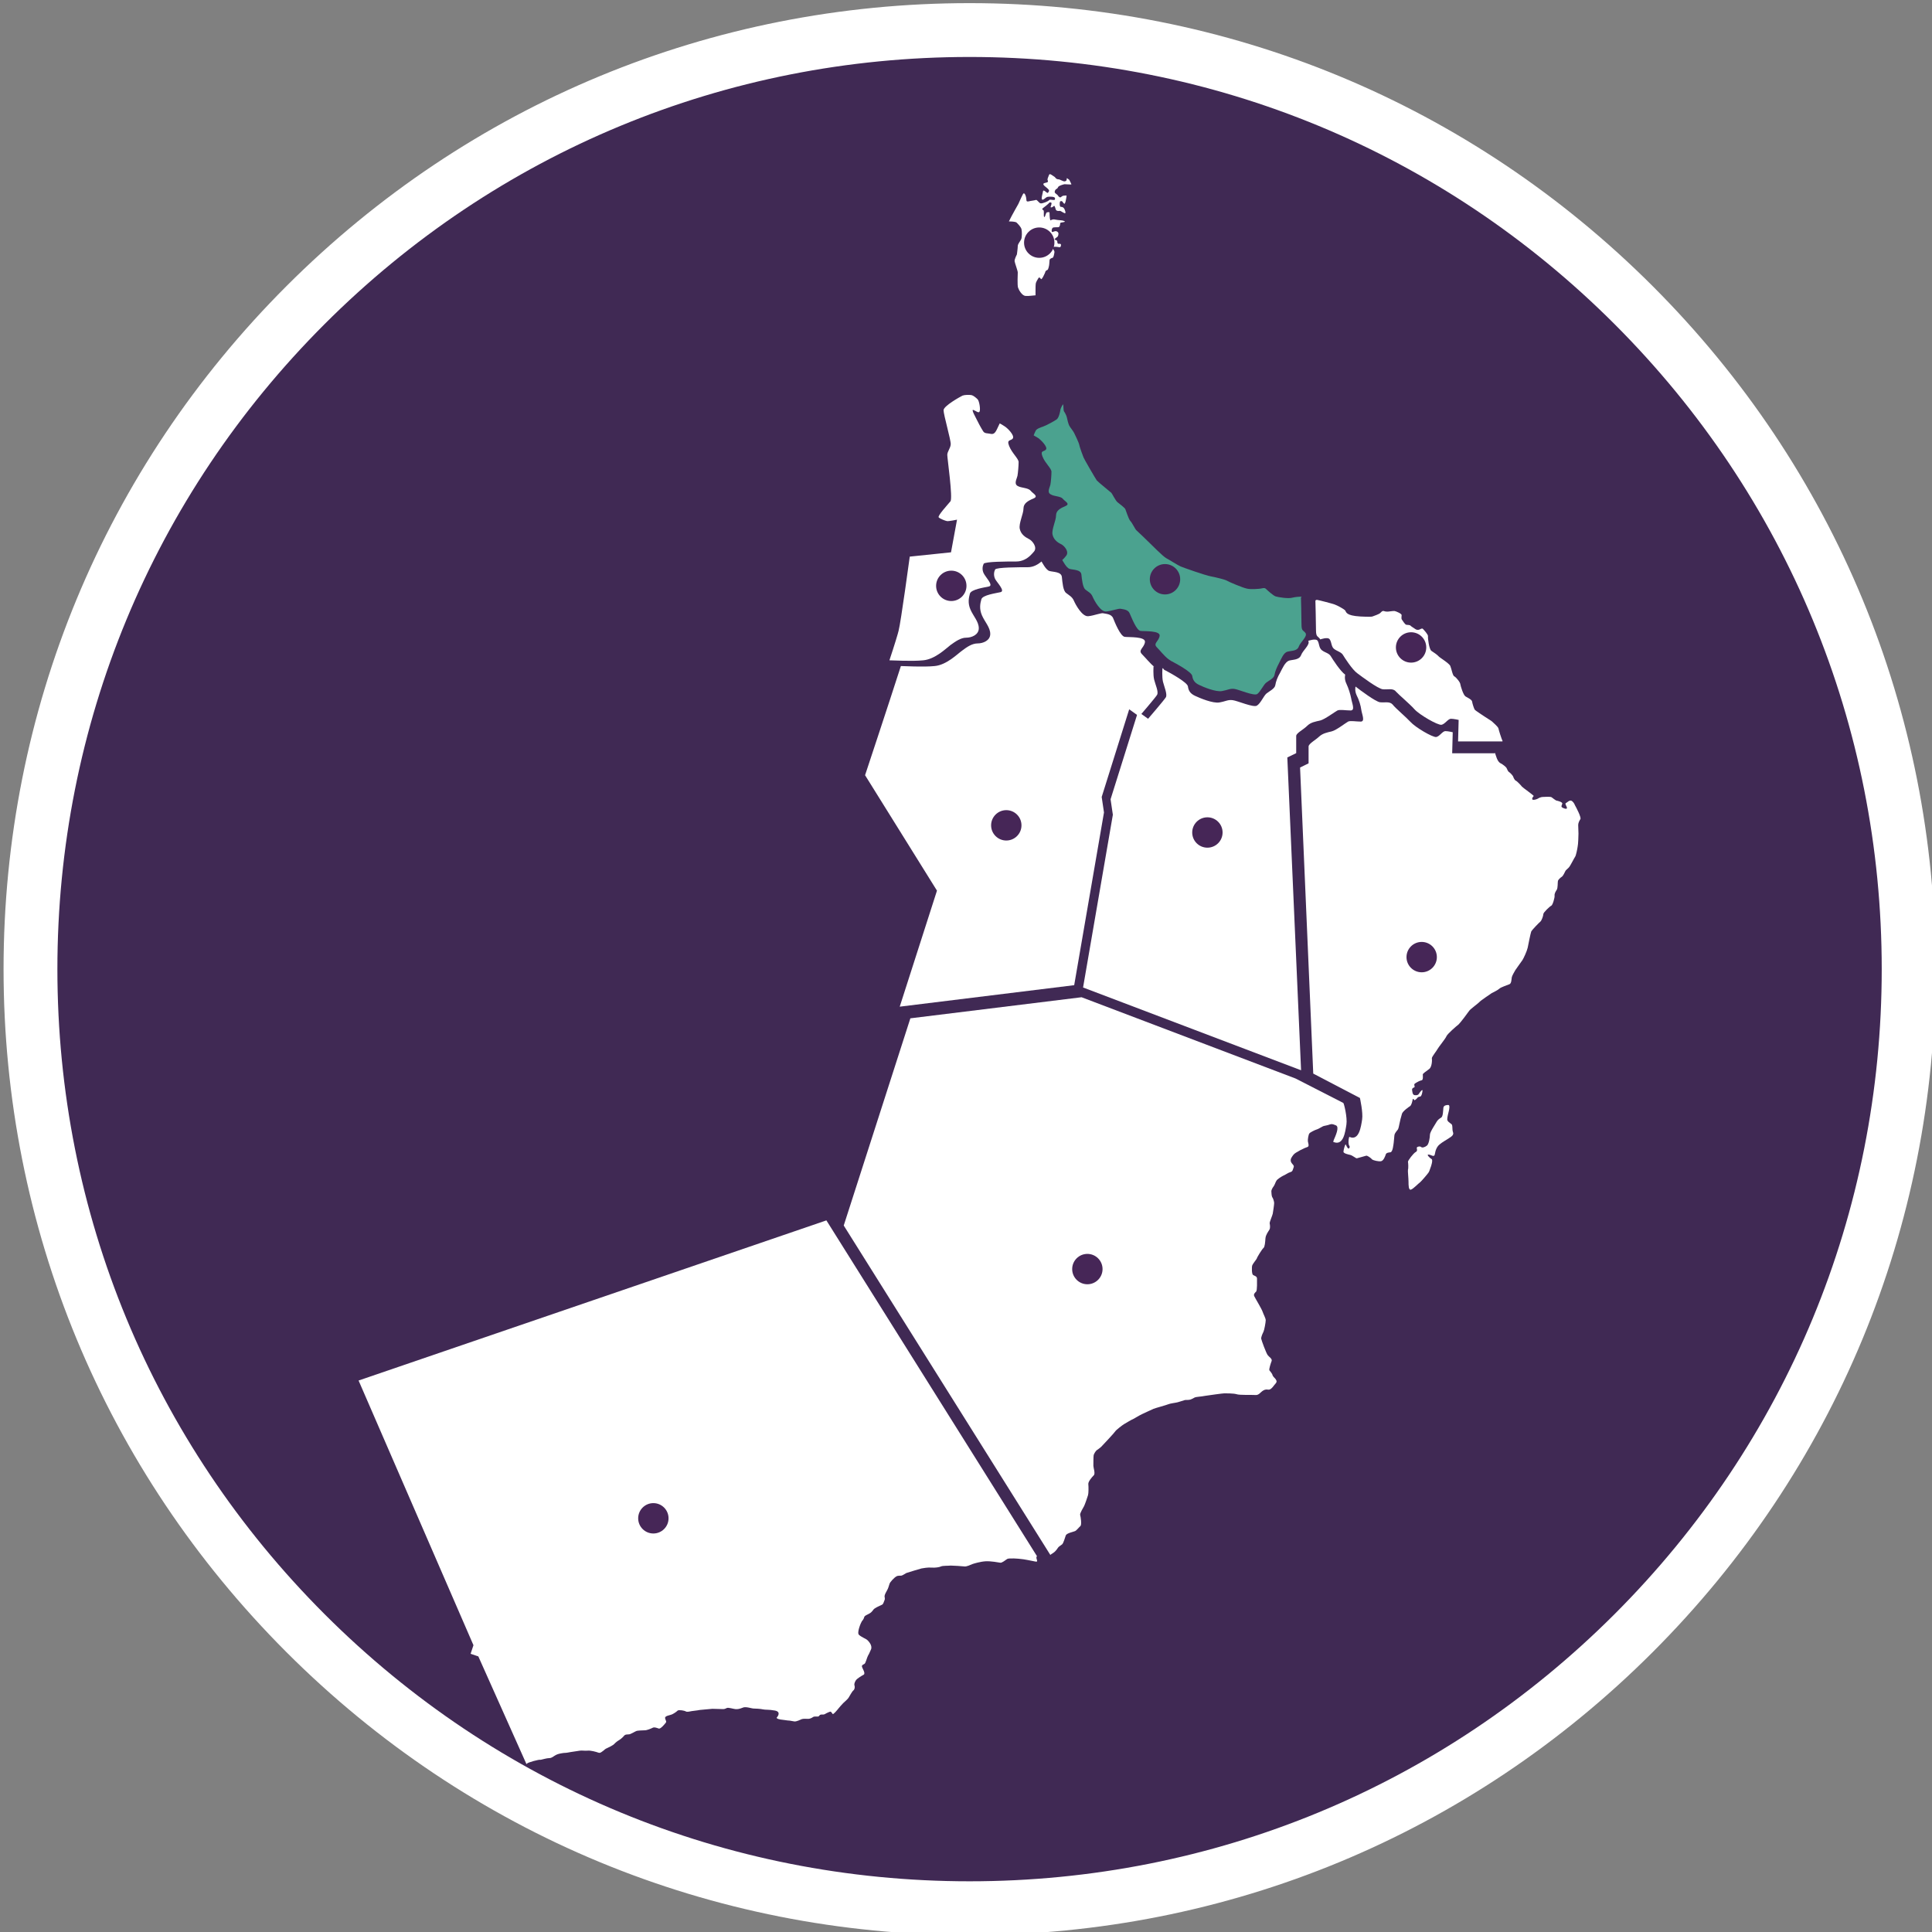 <?xml version="1.0" encoding="UTF-8"?> <!-- Generator: Adobe Illustrator 22.0.0, SVG Export Plug-In . SVG Version: 6.00 Build 0) --> <svg xmlns="http://www.w3.org/2000/svg" xmlns:xlink="http://www.w3.org/1999/xlink" id="Layer_1" x="0px" y="0px" viewBox="0 0 674.412 674.412" xml:space="preserve"><rect x="0" y="0" width="674.412" height="674.412" fill="#808080" stroke="none"/> <g> <circle fill="#402954" cx="338.448" cy="338.3" r="327.81"></circle> <path fill="#FFFFFF" d="M338.448,675.506c-90.071,0-174.751-35.075-238.441-98.765S1.242,428.371,1.242,338.3 S36.318,163.55,100.008,99.86S248.377,1.094,338.448,1.094S513.199,36.17,576.889,99.86s98.765,148.37,98.765,238.441 s-35.075,174.751-98.765,238.44S428.519,675.506,338.448,675.506z M338.448,19.886c-85.051,0-165.012,33.121-225.153,93.261 S20.034,253.249,20.034,338.3s33.121,165.012,93.261,225.153s140.101,93.261,225.153,93.261s165.012-33.121,225.153-93.261 c60.141-60.141,93.261-140.101,93.261-225.153s-33.121-165.012-93.261-225.153C503.46,53.007,423.499,19.886,338.448,19.886z"></path> </g> <g> <path id="_x38_5_7_" fill="#FFFFFF" d="M183.972,615.603c-0.1,0.1-0.1,0.1-0.2,0.2l0,0l-16.8-37.6l-2.7-0.9l1-3l-40.1-92.4 l163.3-55.9l73.5,117.2l0,0c-0.1,0.1-0.2,0.3-0.2,0.6c0.1,0.7,0.7,1.5-0.3,1.3s-4.4-0.9-5.1-0.9c-0.6-0.1-4.2-0.4-4.8,0 c-0.6,0.4-1.8,1.4-2.4,1.3c-0.6-0.1-3.3-0.6-5.1-0.5c-1.8,0.1-4.2,0.8-4.7,1s-1.9,0.9-2.7,0.8c-0.8-0.1-3.9-0.3-4.8-0.3 c-0.8,0.1-2.8,0-3.4,0.3s-2.1,0.5-3.3,0.4c-1.3-0.1-3,0.2-3.5,0.3c-0.5,0.1-4.7,1.4-5.3,1.6c-0.6,0.3-1.2,0.8-1.7,0.9 c-0.5,0.1-1.2-0.1-1.8,0.3c-0.6,0.3-2.3,2-2.4,2.7c-0.2,0.7-0.5,1.6-0.8,2.1s-0.9,1.6-0.9,2.1s0.3,0.8-0.1,1.6 c-0.3,0.8-0.4,1.3-1.1,1.5c-0.6,0.3-2.3,1-2.7,1.6c-0.4,0.6-0.9,1.1-1.5,1.4s-1.6,0.7-1.7,1.2s-0.5,1.1-0.8,1.4 c-0.3,0.4-1.9,4.1-1,4.8c0.9,0.8,2.5,1.4,2.9,1.8s1.8,1.8,1.3,3.2c-0.6,1.4-0.8,1.8-1.1,2.3s-0.8,2.6-1.2,2.8 c-0.4,0.3-0.9,0.3-0.9,0.9c0.1,0.7,1.4,2.4,0.6,2.9c-0.8,0.4-2.3,1.4-2.6,1.8c-0.3,0.4-0.8,1.3-0.6,1.9c0.2,0.6,0.1,1.4-0.4,1.8 c-0.5,0.4-1.3,2-1.7,2.6c-0.4,0.6-1.9,1.8-2.1,2.1c-0.3,0.3-1,1.1-1.4,1.6s-1.8,2.2-2,1.9c-0.3-0.3-0.5-0.9-0.9-0.8 c-0.4,0.1-0.5,0.2-1,0.4s-0.9,0.6-1.4,0.6c-0.4,0-1-0.1-1.3,0.3c-0.3,0.4-0.4,0.4-0.8,0.4s-1.1-0.1-1.5,0.2s-1.1,0.6-1.6,0.6 s-1.8-0.1-2.3,0.1c-0.5,0.2-1.8,0.9-2.6,0.8c-0.9-0.1-1.4-0.3-1.9-0.3s-2.1-0.3-2.4-0.3s-2.2-0.3-1.8-0.8c0.4-0.4,1.5-2-0.7-2.4 c-2.2-0.4-3.3-0.2-4.1-0.4c-0.9-0.2-2.6-0.3-3.3-0.3c-0.7,0-2.8-0.8-3.8-0.3c-1,0.4-1.8,0.6-2.6,0.5c-0.8-0.1-2.4-0.6-2.9-0.4 c-0.5,0.2-0.8,0.4-1.3,0.4c-0.6,0-2.9-0.1-3.8-0.1c-0.9,0.1-3.6,0.3-4.4,0.4c-0.9,0.2-2.3,0.3-2.8,0.4c-0.6,0.1-1.6,0.4-2.1,0.1 s-2.3-0.6-2.8-0.3c-0.4,0.4-1.1,0.9-1.9,1.3c-0.8,0.4-2.7,0.5-2.5,1.4s0.6,1.1,0.2,1.6c-0.4,0.5-1.8,2.2-2.4,2 c-0.6-0.2-1.5-0.6-2.1-0.3s-2,0.9-2.8,0.9s-2.4,0.1-2.8,0.2c-0.4,0.1-2,1.1-2.6,1.2c-0.6,0.1-1.4-0.1-1.9,0.6 c-0.6,0.7-1.4,1.3-2.1,1.7c-0.6,0.4-1.1,0.9-1.5,1.3c-0.4,0.3-1.5,0.9-2,1.1s-0.9,0.4-1.4,0.9c-0.6,0.4-1.2,1.1-1.9,0.8 c-0.8-0.3-2.7-0.8-3.7-0.7s-2-0.1-2.7,0s-2.8,0.4-3.3,0.5c-0.6,0.1-1.4,0.3-2.3,0.3c-0.8,0.1-2.1,0.3-2.8,0.7 c-0.8,0.4-1.4,1.1-2.3,1.1c-0.9,0-2.5,0.5-3.1,0.6C188.272,614.103,184.272,615.203,183.972,615.603z"></path> <g> <circle id="XMLID_74_" fill="#462657" cx="228.072" cy="530.003" r="5.3"></circle> </g> <path id="_x36_17_7_" fill="#FFFFFF" d="M402.672,232.603c0,0-0.2,2.9,0.2,4.6c0.4,1.7,1.7,4.4,1,5.4c-0.6,1-6.2,7.5-6.2,7.5 l-3.5-2.5l-9.6,30.6l0.8,5.4l-10.4,60.3l-60.9,7.5l13-40.5l-25.1-40.3c0,0,7.9-23.8,12.5-38.1c0.8,0,7.9,0.4,11.8,0 c4.2-0.4,7.9-4.2,9.6-5.4c1.7-1.3,3.5-2.5,5.4-2.5s4.4-1,4.4-3.3s-1.9-4.2-2.9-6.5s-0.6-4.2-0.2-5.6c0.4-1.5,5-2.1,6.7-2.5 s-1.2-3.3-1.9-4.6c-0.6-1.3-0.4-2.5,0-3.3s8.5-0.8,11.4-0.8c2,0,3.6-1,4.8-2c0.2,0.3,1.5,2.9,2.7,3.3c1.3,0.4,4.2,0.2,4.4,2.1 c0.2,1.9,0.4,4.8,1.5,5.6c1,0.8,2.1,1.3,2.7,2.7s2.9,5.6,5,5.4c2.1-0.2,4.6-1.3,5.4-1c0.8,0.2,2.7,0.2,3.3,1.7 c0.6,1.5,2.5,6.2,4,6.5c1.4,0.2,7.5-0.2,7.1,1.9c-0.4,2.1-2.5,2.7-1,4.2c1.2,1.2,2.8,3.2,4.3,4.4L402.672,232.603z"></path> <g> <circle id="XMLID_73_" fill="#462657" cx="351.272" cy="288.103" r="5.3"></circle> </g> <path id="_x36_05_7_" fill="#4BA28F" d="M454.13,208.465c0,0,0.188,6.873,0.188,9.416s0.565,1.977,1.412,3.107 c0.753,1.224-1.789,3.107-2.354,4.708c-0.565,1.601-2.542,1.412-3.955,1.789c-1.412,0.377-2.166,2.542-2.919,3.955 c-0.753,1.412-1.412,2.919-1.601,4.143c-0.188,1.224-1.977,1.977-2.919,2.73c-0.942,0.753-1.977,3.107-3.107,3.955 c-1.224,0.753-6.497-1.601-8.003-1.789c-1.601-0.188-2.166,0.377-4.331,0.753c-2.166,0.377-6.497-1.412-8.003-2.166 c-1.601-0.753-2.166-1.789-2.354-3.107c-0.188-1.412-5.649-4.331-7.438-5.273c-0.282-0.188-0.565-0.377-0.847-0.565 c-1.507-1.13-2.919-3.013-4.049-4.143c-1.412-1.412,0.565-1.977,0.942-3.955c0.377-1.977-5.273-1.601-6.685-1.789 s-3.107-4.708-3.766-6.12c-0.565-1.412-2.354-1.412-3.107-1.601s-3.107,0.753-5.084,0.942s-4.143-3.766-4.708-5.084 c-0.565-1.412-1.601-1.789-2.542-2.542c-0.942-0.753-1.224-3.484-1.412-5.273c-0.188-1.789-2.919-1.601-4.143-1.977 c-1.13-0.377-2.354-2.825-2.542-3.107c0.565-0.471,0.942-0.942,1.318-1.412c1.224-1.412-0.565-3.578-1.789-4.143 c-1.224-0.565-2.542-1.601-2.919-3.295c-0.377-1.789,1.224-4.896,1.224-6.685s1.601-2.542,3.295-3.295 c1.789-0.753-0.188-1.601-0.942-2.542c-0.753-0.942-3.107-0.753-4.331-1.601c-1.224-0.753-0.188-2.354,0-3.295 c0.188-0.942,0.377-3.295,0.377-4.519c0-1.224-2.166-2.919-3.107-5.273s0.565-1.601,1.224-2.542 c0.565-0.942-1.789-3.295-2.73-3.955c-0.753-0.471-1.318-0.753-1.601-0.942c0.282-0.659,0.471-1.224,0.659-1.506 c0.282-0.847,1.977-1.318,2.73-1.601c0.847-0.282,3.86-1.883,4.614-2.448c0.753-0.471,1.224-2.542,1.318-3.295 c0.094-0.753,0.942-2.071,0.942-2.071l0,0c0,0.188,0,0.377,0.094,0.471c0.094,0.753,0,1.789,0.282,2.166 c0.282,0.282,0.847,1.506,0.942,1.977c0.094,0.565,0.565,2.448,0.847,2.919c0.282,0.565,1.318,1.789,1.695,2.542 s1.695,3.484,1.789,4.143c0.094,0.659,1.318,4.049,1.506,4.425c0.094,0.377,4.143,7.344,4.614,8.003 c0.565,0.659,4.802,4.049,5.084,4.331c0.282,0.282,1.506,2.825,2.166,3.295c0.565,0.471,2.636,1.977,2.73,2.448 c0.188,0.377,1.036,3.201,1.695,4.049c0.753,0.753,1.695,2.919,2.166,3.295c0.471,0.377,4.237,4.049,4.614,4.425 c0.377,0.377,4.802,4.802,5.743,5.273s4.143,2.542,5.084,2.919c0.847,0.377,8.568,3.107,10.64,3.484 c1.977,0.377,4.99,1.13,5.555,1.506c0.565,0.377,5.461,2.448,6.873,2.73c1.412,0.377,4.331,0.094,4.896,0 c0.565-0.094,1.318-0.377,1.789,0.094c0.471,0.471,2.542,2.354,3.39,2.636s4.331,0.847,5.743,0.471 c1.13-0.282,2.448-0.377,3.295-0.377v0.188L454.13,208.465L454.13,208.465z"></path> <g> <circle id="XMLID_72_" fill="#462657" cx="406.672" cy="202.203" r="5.3"></circle> </g> <path id="_x36_13_7_" fill="#FFFFFF" d="M341.972,143.603c-0.3,0.8-1.3-0.2-2.2-0.5c-0.9-0.3,1,2.9,1.2,3.4s1.6,3.1,2.2,4 c0.5,0.9,1.6,0.7,2.4,0.9s1.3,0.1,1.8-0.5c0.4-0.4,1-1.9,1.6-3.1c0.3,0.1,0.9,0.5,1.7,1c1,0.6,3.5,3.1,2.9,4.2 c-0.6,1-2.3,0.2-1.3,2.7s3.3,4.4,3.3,5.6s-0.2,3.7-0.4,4.8c-0.2,1-1.3,2.7,0,3.5s3.7,0.6,4.6,1.7c0.8,1,2.9,1.9,1,2.7 c-1.9,0.8-3.5,1.7-3.5,3.5c0,1.9-1.7,5.2-1.3,7.1c0.4,1.9,1.9,2.9,3.1,3.5c1.3,0.6,3.1,2.9,1.9,4.4c-0.4,0.5-0.9,1-1.4,1.5 c-1.2,1.1-2.8,2-4.8,2c-2.9,0-11,0-11.4,0.8s-0.6,2.1,0,3.3c0.6,1.3,3.5,4.2,1.9,4.6c-1.7,0.4-6.2,1-6.7,2.5 c-0.4,1.5-0.8,3.3,0.2,5.6s2.9,4.2,2.9,6.5s-2.5,3.3-4.4,3.3s-3.7,1.3-5.4,2.5c-1.7,1.3-5.4,5-9.6,5.4c-3.9,0.4-10.9,0-11.8,0 c1.8-5.4,3-9.4,3.2-10.3c0.8-3,3.9-25.9,3.9-25.9l14.4-1.5l2.1-11.4c0,0-2.8,0.6-3.5,0.5c-0.6-0.1-2.4-0.8-2.9-1.3s3.2-4.5,4.1-5.6 c0.9-1.1-1.1-15-1.1-16.2s1.1-2.3,1.2-3.7s-2.5-10.3-2.5-11.9c0-1.5,5.8-4.7,6.6-5.1c0.8-0.3,2.3-0.3,3-0.2c0.8,0.1,1.8,1,2.3,1.5 C341.872,140.103,342.272,142.803,341.972,143.603z"></path> <g> <circle id="XMLID_71_" fill="#462657" cx="332.072" cy="204.503" r="5.3"></circle> </g> <path id="_x36_21_7_" fill="#FFFFFF" d="M406.772,234.003c1.9,1,7.7,4.2,7.9,5.6c0.2,1.5,0.8,2.5,2.5,3.3s6.2,2.7,8.5,2.3 s2.9-1,4.6-0.8s7.3,2.7,8.5,1.9c1.3-0.8,2.3-3.3,3.3-4.2c1-0.8,2.9-1.7,3.1-2.9c0.2-1.3,0.8-2.9,1.7-4.4c0.8-1.5,1.7-3.7,3.1-4.2 c1.5-0.4,3.5-0.2,4.2-1.9c0.6-1.7,3.3-3.7,2.5-5c0,0,2.7-1,3.3,0c0.6,1,0.4,2.5,1.5,3.3c1,0.8,2.5,1,3.1,2.1c0.6,1,3.3,5.2,5,6.4 c0,0-0.4,1.5,0.4,3.1c0.8,1.7,1.4,3.7,1.7,5.2c0.2,1.5,1.5,4.2-0.2,4.2s-3.7-0.4-4.6,0c-0.8,0.4-4.4,3.1-6,3.5 c-1.7,0.4-3.3,0.6-4.6,1.9s-3.8,2.5-3.8,3.5c0,1,0,6,0,6l-3.1,1.5l4.8,109.2l-76.1-28.9l10.4-60.3l-0.8-5.4l9.6-30.6l3.5,2.5 c0,0,5.6-6.5,6.2-7.5s-0.6-3.8-1-5.4c-0.4-1.7-0.2-4.6-0.2-4.6l0.2-0.2C406.172,233.703,406.472,233.903,406.772,234.003z"></path> <g> <circle id="XMLID_70_" fill="#462657" cx="421.472" cy="290.603" r="5.3"></circle> </g> <path id="_x36_23_7_" fill="#FFFFFF" d="M476.919,403.425c-0.288,0.098-2.875,0.783-3.163,0.88 c-0.288,0.098-0.479-0.098-0.958-0.391c-0.479-0.293-1.054-0.685-1.533-0.783c-0.479-0.098-2.3-0.489-2.3-1.076 s0.671-3.131,0.863-2.446c0.288,0.685,0.767,1.565,1.054,1.272c0.288-0.293,0.383-0.587,0.096-0.978 c-0.288-0.391-0.383-1.761,0-3.033h0.096c3.354,1.467,4.025-3.62,4.409-6.065s-0.767-7.533-0.767-7.533l-16.293-8.511l-4.6-106.83 l2.971-1.467c0,0,0-4.892,0-5.87c0-0.978,2.396-2.25,3.642-3.424c1.246-1.174,2.779-1.467,4.409-1.859 c1.629-0.391,4.984-3.033,5.75-3.424c0.767-0.391,2.779,0,4.409,0c1.629,0,0.383-2.641,0.192-4.109 c-0.192-1.467-0.767-3.424-1.629-5.087c-0.767-1.663-0.383-3.033-0.383-3.033c1.629,1.272,6.996,5.283,8.53,5.478 c1.629,0.196,3.354-0.391,4.409,0.783c0.958,1.272,4.6,4.305,6.23,6.065c1.629,1.859,7.763,5.478,9.009,5.283 c1.15-0.196,2.204-2.054,3.163-2.054s2.588,0.391,2.588,0.391l-0.192,7.337h14.759l0.192-0.098 c0.288,0.783,0.767,2.935,1.821,3.522c1.15,0.587,1.821,1.272,2.108,1.565c0.288,0.391,0.479,1.272,0.958,1.565 c0.479,0.293,1.342,1.272,1.438,1.565s0.479,1.272,0.958,1.467c0.479,0.196,1.917,1.761,2.109,2.054 c0.192,0.293,4.409,3.228,4.121,3.326c-0.288,0.098-0.863,1.174-0.288,1.272c0.575,0.098,1.342-0.196,1.725-0.391 c0.383-0.293,1.246-0.587,1.629-0.587s2.779-0.196,3.163,0.098c0.383,0.293,1.533,1.174,1.725,1.174 c0.192,0,2.204,0.489,2.013,1.076s-0.479,0.978-0.096,1.272s1.629,0.783,1.725,0.293c0.096-0.489-0.863-1.565-0.383-1.761 s1.342-1.37,2.204-0.685c0.767,0.685,0.767,1.076,1.054,1.565c0.288,0.489,2.204,4.109,1.821,4.696 c-0.383,0.587-0.767,1.37-0.767,2.054c0,0.587,0.096,2.348,0.096,3.033c0,0.587-0.096,3.815-0.287,4.5 c-0.096,0.783-0.575,3.131-0.863,3.522c-0.287,0.391-1.629,3.033-2.013,3.522c-0.383,0.587-1.246,1.076-1.438,1.565 c-0.192,0.391-0.767,1.663-1.246,1.957c-0.479,0.293-1.342,1.076-1.342,1.565c-0.096,0.489,0,2.348-0.383,2.935 c-0.383,0.587-0.863,1.37-0.767,2.054c0.096,0.685-0.671,3.326-1.15,3.522c-0.479,0.196-2.779,2.348-2.779,2.935 c0,0.587-0.575,2.25-1.054,2.641s-2.779,2.739-3.163,3.424c-0.287,0.783-0.958,4.305-1.246,5.674 c-0.287,1.272-1.438,3.717-1.821,4.305c-0.383,0.587-2.204,3.033-2.492,3.522c-0.288,0.489-1.15,1.957-1.246,2.544 c-0.096,0.587-0.096,2.054-0.767,2.348c-0.671,0.293-3.067,1.076-3.546,1.565c-0.479,0.489-2.3,1.37-2.683,1.565 c-0.288,0.196-3.929,2.641-4.217,3.033c-0.288,0.391-3.259,2.544-3.642,3.131c-0.383,0.587-3.163,4.305-3.738,4.794 c-0.671,0.489-3.929,3.326-4.217,4.109c-0.288,0.783-2.779,3.815-3.067,4.402c-0.288,0.587-2.013,2.739-2.013,3.228 c0.096,0.587,0.096,3.033-0.958,3.815c-1.054,0.783-2.204,1.565-2.204,1.859c0,0.391,0.192,1.957-0.383,2.054 s-1.533,0.587-1.821,0.783c-0.288,0.196-0.863,0.391-0.767,0.88c0.096,0.391,0.288,0.783-0.192,0.88 c-0.383,0.196-0.671,0.391-0.575,0.88c0.096,0.489,0.096,1.663,0.863,1.761c0.767,0.098,1.246,0,1.533-0.489 c0.288-0.489,1.246-1.761,1.246-1.076c-0.096,0.783-0.288,1.859-0.767,2.054c-0.575,0.098-0.863,0.196-1.054,0.489 s-0.863,0.88-1.054,0.783c-0.096-0.196-0.479-0.783-0.575-0.196c-0.096,0.587-0.383,1.859-0.863,2.25 c-0.479,0.293-2.683,1.859-2.875,2.739c-0.288,0.88-0.767,2.837-0.863,3.424c-0.096,0.587-0.383,1.859-0.575,2.054 c-0.192,0.196-1.054,1.272-1.15,1.761c-0.096,0.391-0.192,2.348-0.288,2.837c-0.096,0.489-0.288,3.228-1.15,3.326 c-0.863,0.098-1.438,0.196-1.629,0.783c-0.192,0.587-0.767,2.25-1.725,2.348c-0.958,0.098-2.492-0.293-2.971-0.587 C478.357,404.012,477.207,403.327,476.919,403.425z"></path> <g> <circle id="XMLID_69_" fill="#462657" cx="496.272" cy="334.103" r="5.3"></circle> </g> <path fill="#FFFFFF" d="M503.083,390.12c0.671-0.391,0.671-2.544,0.767-3.424c0.096-0.88,1.15-0.978,1.725-0.978 c0.575,0,0.383,1.37,0.096,2.446c0,0-0.479,1.761-0.479,2.544c0,0.783,0.958,1.272,1.438,1.663 c0.575,0.391,0.192,1.859,0.575,2.837s-0.575,1.565-1.342,2.054c-0.671,0.489-2.492,1.467-3.354,2.25 c-0.863,0.685-1.438,1.957-1.629,3.326c-0.192,1.37-1.342,0.196-2.204,0.196c-0.863-0.098,0.479,1.272,1.054,1.565 c0.575,0.293-0.192,2.641-0.383,3.033c-0.192,0.391-0.288,1.076-0.671,1.663c-0.383,0.587-2.588,3.131-2.971,3.424 c-0.479,0.293-2.3,2.25-3.163,2.544c-0.863,0.293-0.863-1.565-0.863-2.739c0-1.174-0.288-3.718-0.192-4.207 c0.192-0.489,0.096-2.348,0-2.739c-0.096-0.391,1.917-3.033,2.684-3.424c0.767-0.391,0.383-1.076,0.383-1.467 c0-0.391,1.15-0.685,1.533-0.293c0.383,0.391,1.438,0,2.013-0.489c0.671-0.489,1.054-2.837,1.054-3.815s2.108-4.011,2.396-4.598 C501.933,390.902,502.413,390.511,503.083,390.12z"></path> <path id="_x34_51_7_" fill="#FFFFFF" d="M459.772,209.403c0.7,0.1,5.3,1.3,6.1,1.6c0.9,0.3,3.3,1.6,3.7,2.1 c0.4,0.5,0.1,1.8,5.3,2.1c0,0,3.6,0.2,4.2,0s2.2-0.8,2.6-1.1s0.8-1,1.4-0.8s0.9,0.2,1.4,0.2c0.4,0,1.9-0.3,2.4-0.2s2.4,0.9,2.4,1.4 c0,0.6-0.2,1.2,0.1,1.6c0.3,0.4,1.1,1.8,1.6,1.8c0.4,0,1.3,0.1,1.4,0.3s1.3,0.9,1.7,1.2c0.4,0.3,0.9,0.3,1.3,0.2s0.9-0.6,1.3-0.3 c0.3,0.3,1.9,2,1.8,2.6s0.4,4.6,1.2,5.1c0.8,0.5,2.2,1.5,2.5,1.9s3.8,2.5,4.1,3.4c0.4,0.9,0.8,3.4,1.4,3.6c0.6,0.3,2.1,2.1,2.1,2.8 c0.1,0.6,1,3.7,1.8,4.2s2.2,1.1,2.3,1.8c0.1,0.7,0.6,2.3,0.9,2.8c0.3,0.4,2.7,1.9,3.4,2.4c0.7,0.5,2.1,1.3,2.6,1.7 c0.4,0.4,2.2,1.9,2.3,2.5s1.1,3.7,1.4,4.3c0,0,0,0.1,0.1,0.1l-0.2,0.1h-15.4l0.2-7.5c0,0-1.7-0.4-2.7-0.4s-2.1,1.9-3.3,2.1 c-1.3,0.2-7.7-3.5-9.4-5.4c-1.7-1.9-5.4-5-6.5-6.2c-1-1.3-2.9-0.6-4.6-0.8s-7.3-4.4-8.9-5.6c-1.7-1.2-4.4-5.4-5-6.4 s-2.1-1.3-3.1-2.1s-0.8-2.3-1.5-3.3c-0.6-1-3.3,0-3.3,0c-0.8-1.3-1.5-0.6-1.5-3.3s-0.2-10-0.2-10v-0.2 C459.272,209.403,459.572,209.403,459.772,209.403z"></path> <g> <circle id="XMLID_68_" fill="#462657" cx="492.572" cy="226.003" r="5.3"></circle> </g> <path id="_x36_25_7_" fill="#FFFFFF" d="M469.997,392.551c-0.393,2.453-0.981,7.556-4.514,6.084h-0.098 c0.098-0.196,0.098-0.491,0.196-0.687c0.589-1.374,2.061-4.514,0.785-5.103c-1.374-0.589-1.57-0.491-2.257-0.294 c-0.687,0.294-1.766,0.393-2.257,0.589c-0.589,0.294-1.865,1.079-2.355,1.178c-0.393,0.098-2.257,0.981-2.453,1.374 c-0.294,0.393-0.589,2.159-0.491,2.748c0.098,0.589,0.589,1.766-0.196,1.963c-0.785,0.196-4.22,1.865-4.809,2.65 c-0.589,0.785-1.276,1.57-0.883,2.551c0.393,0.883,1.276,1.178,0.883,1.963c-0.294,0.785-0.294,1.374-1.079,1.57 c-0.785,0.196-1.963,1.079-2.551,1.276c-0.589,0.294-2.159,1.276-2.355,1.766c-0.294,0.393-0.589,1.472-0.981,1.963 s-0.785,1.276-0.785,1.668c0,0.393,0.098,1.766,0.294,2.061c0.294,0.294,0.687,1.57,0.687,2.061c0,0.589-0.393,3.238-0.491,3.729 c-0.098,0.589-1.079,2.748-1.079,3.337c0.098,0.589,0.294,1.57-0.098,2.257c-0.393,0.687-1.276,1.766-1.374,3.042 c-0.098,1.276-0.196,2.944-0.687,3.337s-2.257,3.238-2.355,3.729c-0.196,0.393-1.374,1.766-1.57,2.355 c-0.196,0.589-0.196,3.042,0.294,3.337c0.393,0.294,1.374,0.393,1.374,1.276c0,0.785,0.098,4.122-0.294,4.514 c-0.393,0.393-0.981,0.883-0.687,1.57c0.294,0.687,2.65,4.514,2.944,5.495c0.294,0.883,1.079,2.257,1.079,2.944 c0,0.687-0.491,3.435-0.785,4.023c-0.294,0.589-0.883,1.865-0.785,2.453c0.098,0.589,1.766,5.103,2.257,5.692 c0.393,0.589,1.668,1.276,1.374,2.061c-0.294,0.785-0.981,2.846-0.785,3.238c0.294,0.393,1.079,1.276,1.079,1.668 c0.098,0.393,0.785,1.079,0.981,1.276c0.196,0.294,0.785,0.883,0.196,1.57c-0.589,0.589-1.57,2.355-2.551,2.257 c-1.079-0.196-1.57,0.098-2.159,0.491s-1.276,1.472-2.355,1.374s-5.692,0.098-6.673-0.294c-0.981-0.294-3.631-0.294-4.22-0.294 c-0.589,0-5.495,0.687-6.771,0.883c-1.374,0.294-3.042,0.294-3.631,0.589s-1.374,0.785-1.865,0.785 c-0.393,0.098-1.178,0-1.57,0.098c-0.393,0.098-2.65,0.883-3.042,0.883c-0.393,0.098-2.061,0.294-2.748,0.589 c-0.687,0.294-4.318,1.276-5.103,1.57c-0.785,0.393-3.042,1.374-4.023,1.865c-1.079,0.491-3.042,1.766-3.631,1.963 c-0.589,0.294-1.865,1.079-2.551,1.472c-0.687,0.393-2.944,2.159-3.14,2.551s-4.514,5.005-4.907,5.397 c-0.393,0.393-1.374,1.079-1.668,1.276c-0.294,0.294-0.883,1.178-0.981,1.668c-0.098,0.491-0.098,3.042-0.098,3.729 s0.785,2.748,0.098,3.337c-0.589,0.589-1.963,2.159-1.865,3.042c0.098,0.883,0.098,3.238-0.098,3.827 c-0.196,0.687-1.079,3.238-1.374,3.827c-0.294,0.589-1.57,2.551-1.374,3.14s0.589,3.337,0.098,3.827 c-0.491,0.393-1.276,1.472-1.865,1.766c-0.687,0.294-2.846,0.687-3.238,1.472c-0.294,0.785-0.785,2.65-1.276,3.14 c-0.589,0.491-1.178,0.785-1.374,1.079c-0.196,0.294-0.883,1.374-1.668,1.865c-0.491,0.393-0.883,0.491-1.079,0.785l0,0 l-72.128-115.012l0,0l23.258-72.324l59.763-7.36l74.679,28.361l16.683,8.538C469.114,384.995,470.39,390.098,469.997,392.551z"></path> <g> <circle id="XMLID_67_" fill="#462657" cx="379.572" cy="443.003" r="5.3"></circle> </g> <path id="_x36_15_7_" fill="#FFFFFF" d="M373.272,62.803c0,0,0.3,0.6,0.5,1c0.1,0.4,0.5,0.6-0.1,0.6s-1.8-0.1-2.1-0.1 c-0.4,0.1-2,0.5-2.2,1s-0.5,0.6-0.8,0.8c-0.3,0.3-0.4,0.6-0.4,1c0.1,0.4,0.9,0.8,1.1,1.1c0.1,0.3,0.7,0.8,0.9,0.7 c0.3-0.1,0.6-0.6,1.2-0.6s1.1-0.3,0.9,0.4c-0.1,0.6-0.4,2.7-0.8,2.4c-0.4-0.3-0.6-0.9-0.9-0.9s-0.6,0-0.6,0.4 c-0.1,0.4-0.1,1.6,0.3,1.6s0.9,0.1,1.2,0.6c0.3,0.5,0.8,1.9,0.1,1.6c-0.7-0.3-1.3-0.8-1.6-0.8c-0.4,0.1-1.2,0.1-1.4-0.4 c-0.2-0.5-0.4-1.6-0.7-1.3c-0.3,0.4-1.3,0.8-1.1,0.2c0.2-0.6,0.5-1.3,0.1-1.4c-0.4-0.1-0.5-0.1-0.9,0.4c-0.4,0.4-1.3,1.1-1.6,1.3 c-0.3,0.3-0.8,0.5-0.4,0.8c0.4,0.3,0.4,0.3,0.4,0.8c0,0.6-0.1,2.1,0.3,1.7c0.3-0.4,0.4-1.6,0.9-1.6s0.8-0.3,0.8,0.4 s0.1,2.6,0.4,2.4c0.3-0.2,0.9-0.4,1.3-0.3c0.4,0.1,1.8,0.3,2.3,0.3s1.9,0.4,1.1,0.6c-0.8,0.2-1.4,0.1-1.4,0.5s-0.1,1.2-0.6,1.3 c-0.6,0.1-1.8-0.1-2.1,0.3c-0.3,0.4-0.4,1.4,0,1.4c0.4-0.1,0.9-0.4,1.3-0.3c0.4,0.1,0.8,0.4,0.8,0.8s-0.1,1-0.4,1.2 c-0.3,0.2-1.3,0.9-0.8,1c0.5,0.1,0.8,0.3,0.8,0.6c0,0.4,0.1,0.8,0.4,0.8s0.9-0.1,0.9,0.4c-0.1,0.6-0.1,0.8-0.6,0.8 c-0.4-0.1-2.3-0.4-2.3,0.2s0.7,0.9,0.6,1.6c-0.1,0.6-0.3,1.9-0.7,1.9c-0.4,0.1-1,0.4-1,0.8c0,0.4-0.1,0.9-0.1,1.3s-0.3,1.9-0.6,2.1 c-0.3,0.1-0.8,0.4-0.8,0.8c-0.1,0.3-1.2,2.8-1.5,2.4c-0.3-0.4-0.6-0.8-0.9-0.3s-0.8,1.3-0.9,1.8c-0.1,0.6-0.1,1.7-0.1,2.4 c0,0.4,0,1.1,0,1.8h-0.2c-0.5,0-2.2,0.3-3.3,0.2c-1.2-0.1-2.3-2-2.6-2.9c-0.3-0.9-0.1-4.6-0.1-5.3c0-0.6-1-3.2-1.1-3.9 c-0.1-0.7,0.8-2.4,0.8-2.4s0.3-2.2,0.3-2.9c0-0.8,0.9-1.7,1.2-2.4c0.3-0.7,0.3-2.7,0.1-3.5c-0.2-0.8-1.2-1.8-1.7-2.3 c-0.5-0.4-2.2-0.4-2.7-0.4c1.1-2.3,3.1-5.7,3.3-6.1c0.3-0.6,1-2.3,1.6-3.4s1.2,1.1,1.2,1.8c0,0.7,0.2,0.8,0.8,0.7 c0.6-0.2,2-0.3,2.5-0.5c0.5-0.2,1.1,1.2,1.8,1.2c0.7,0,2.5-0.7,2.8-1.1s0.9-0.1,1.5-0.1s0.6,0,0.6-0.6c0-0.6-1.8-0.6-2.5-0.5 c-0.8,0.1-1.3,1.1-1.9,1c-0.6-0.1,0.1-2.1,0.2-2.9c0.1-0.7,0.9,0.1,1.3,0.4c0.4,0.3,0.5,0.1,0.8-0.5c0.3-0.6-1.6-1.6-1.9-2.2 s0.5-0.6,1.1-0.8c0.7-0.2,0.4-0.6,0.3-0.9c-0.1-0.4,0.3-1.1,0.5-1.7c0.2-0.6,0.7-0.2,1.3,0.2c0.6,0.4,0.8,0.5,0.9,0.7 c0.2,0.3,0.6,0.6,1.1,0.6c0.6,0,1.6,0.8,2.2,0.7c0.7-0.1,0.7-0.6,0.7-1C372.272,62.003,372.972,62.503,373.272,62.803z"></path> <g> <circle id="XMLID_66_" fill="#462657" cx="362.772" cy="84.703" r="5.3"></circle> </g> </g> </svg> 